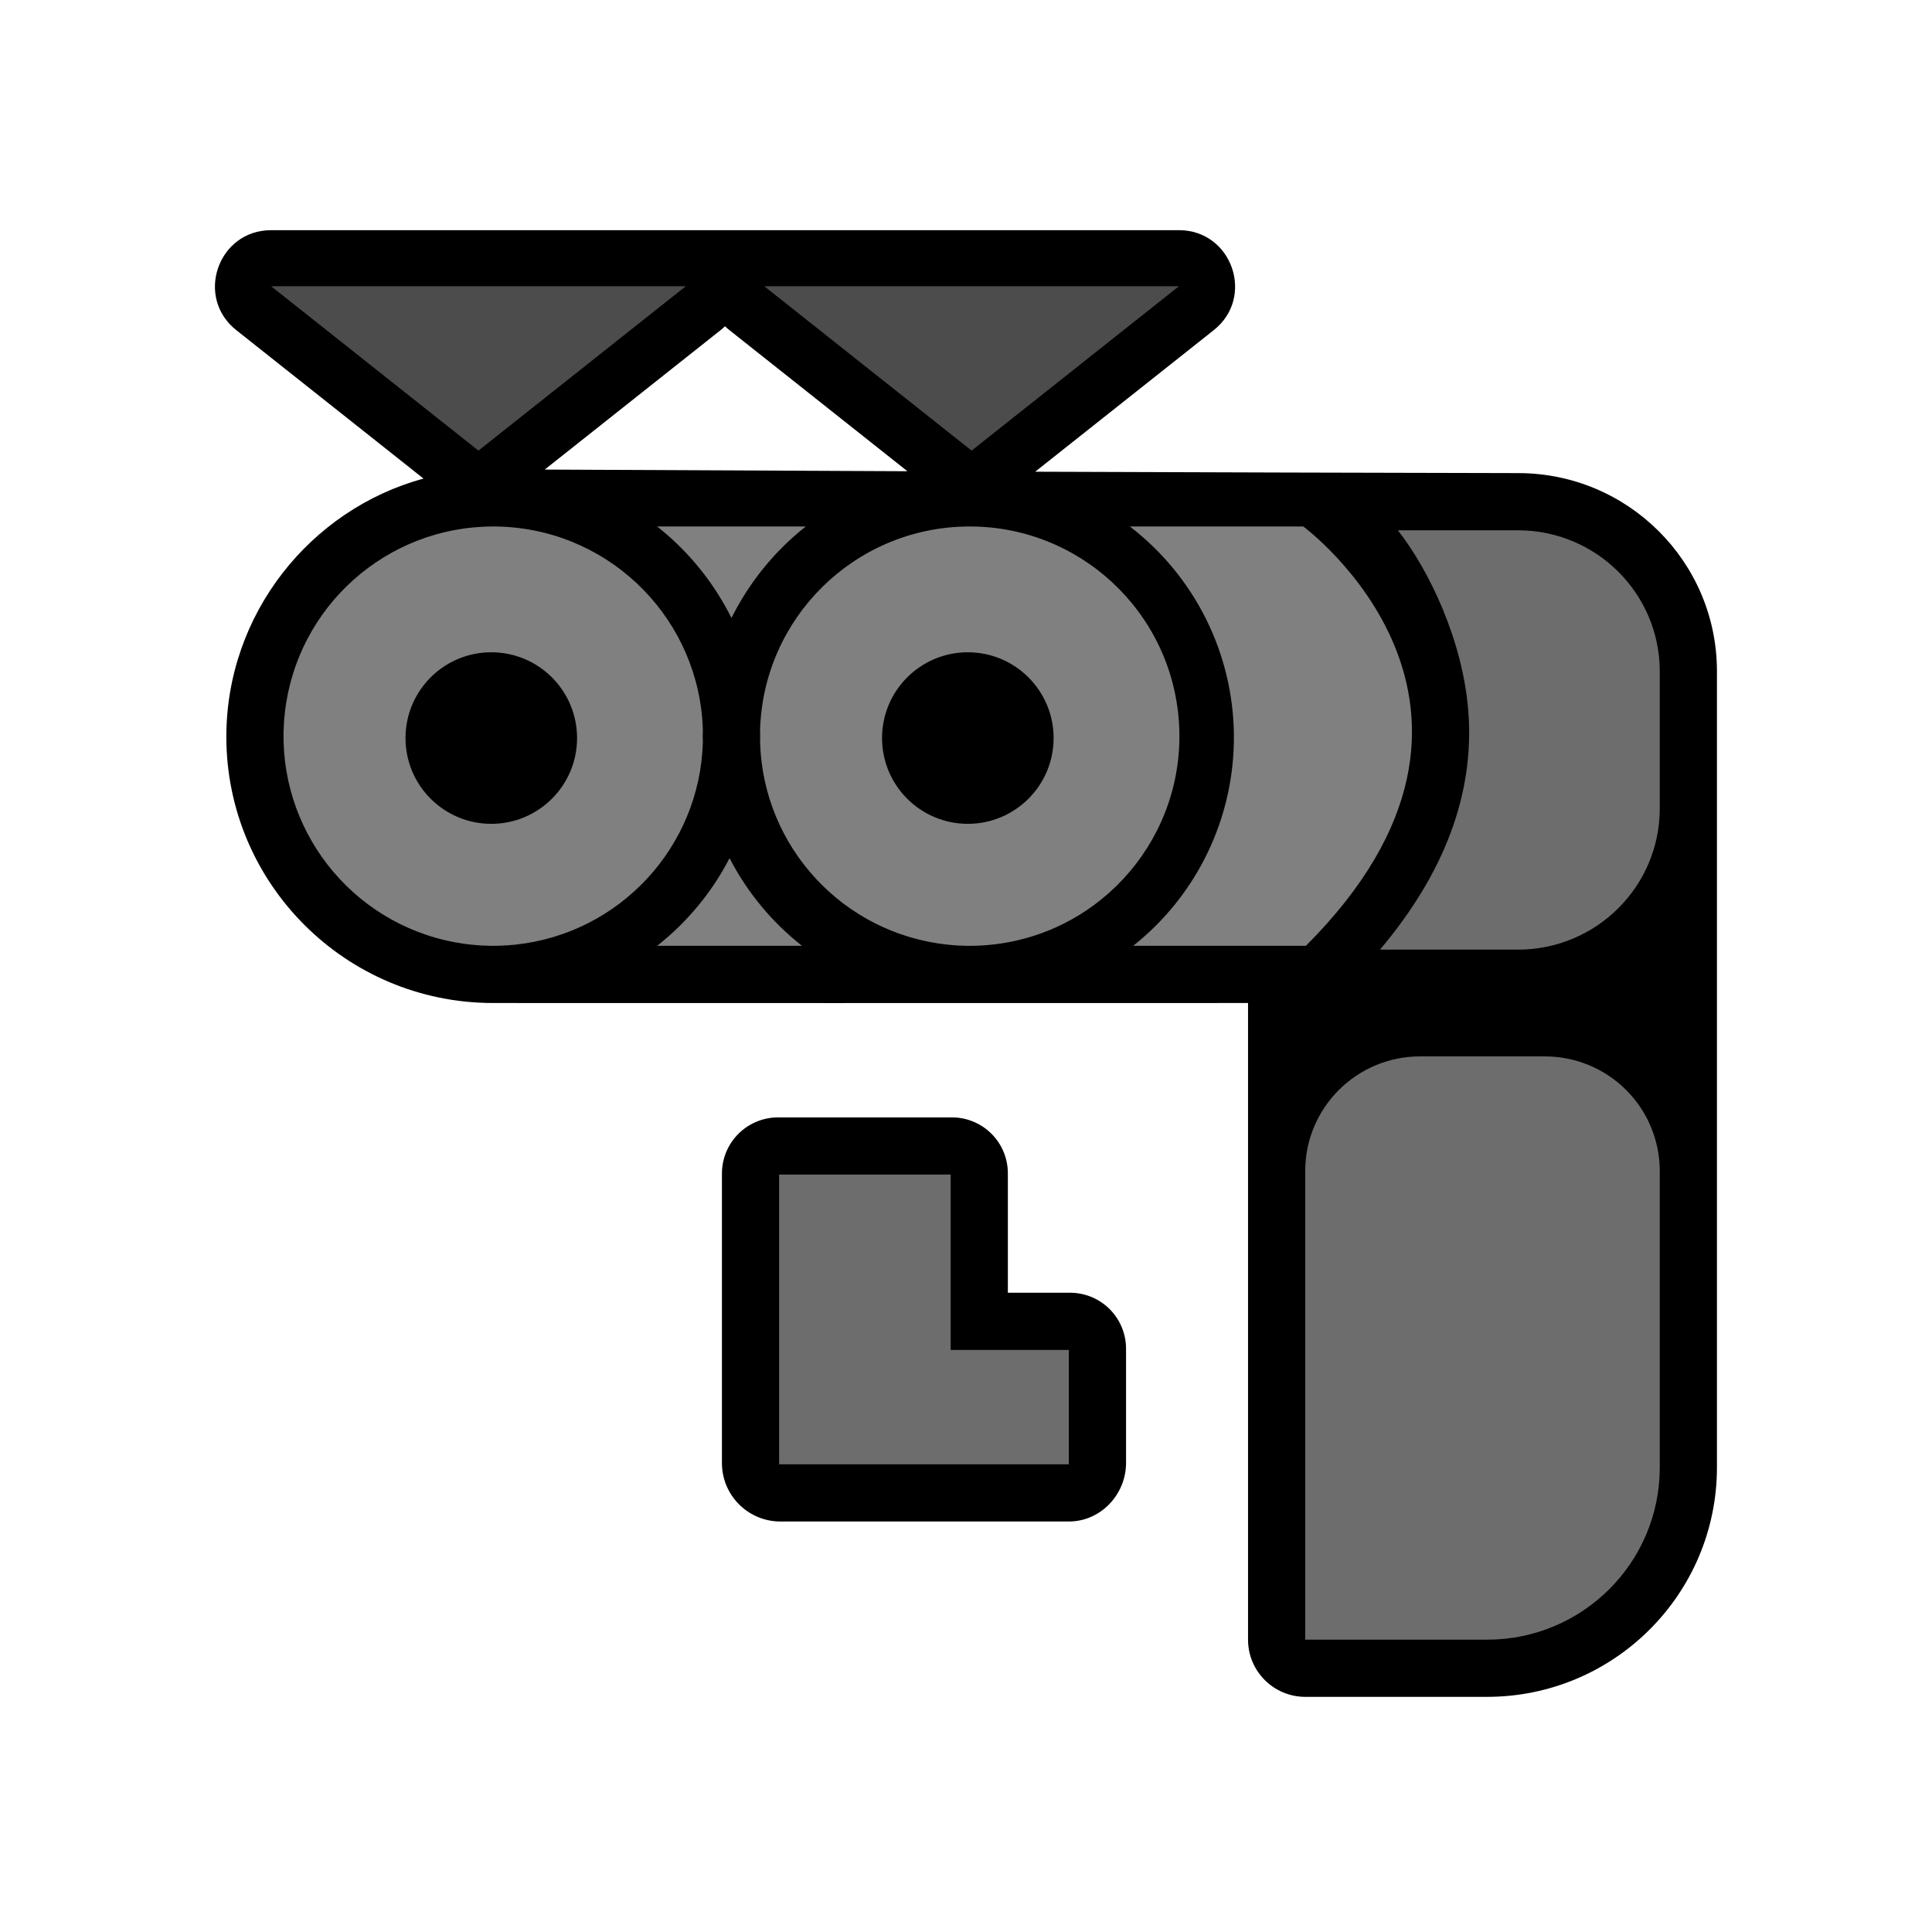 <?xml version="1.0" encoding="UTF-8"?>
<svg width="512px" height="512px" viewBox="0 0 512 512" version="1.1" xmlns="http://www.w3.org/2000/svg" xmlns:xlink="http://www.w3.org/1999/xlink">
    <!-- Generator: Sketch 53.2 (72643) - https://sketchapp.com -->
    <title>ic_items_binoculars_base</title>
    <desc>Created with Sketch.</desc>
    <g id="ic_items_binoculars_base" stroke="none" stroke-width="1" fill="none" fill-rule="evenodd">
        <g id="binoculars" transform="translate(56, 61)" fill-rule="nonzero">
            <path d="M150.512,235.121 L195.976,235.121 C199.953,235.042 203.796,236.565 206.639,239.347 C209.482,242.13 211.087,245.939 211.093,249.917 L211.093,281.594 L227.295,281.594 C231.273,281.515 235.115,283.037 237.958,285.82 C240.802,288.603 242.407,292.411 242.413,296.39 L242.413,326.698 C242.413,335.067 235.665,342.211 227.295,342.211 L150.512,342.211 C142.066,342.045 135.309,335.145 135.32,326.698 L135.32,249.917 C135.343,245.931 136.964,242.121 139.819,239.339 C142.675,236.558 146.527,235.039 150.512,235.121 Z M56.229,65.823 L6.615,26.489 C-4.412,17.747 1.77,0 15.842,0 L256.436,0 C270.507,0 276.689,17.747 265.662,26.489 L218.335,64.01 C262.91,64.174 305.59,64.296 346.374,64.377 C375.431,64.41 398.977,87.88 399.01,116.842 L399.01,327.912 C398.972,361.46 371.732,388.647 338.118,388.685 L289.93,388.685 C281.542,388.685 274.742,381.898 274.742,373.526 L274.742,204.809 C246.075,204.851 76.62,204.809 74.582,204.809 C35.608,204.765 4.025,173.212 3.981,134.277 C3.981,101.749 26.187,74.024 56.229,65.823 Z M88.361,63.44 C121.284,63.606 153.321,63.752 184.47,63.879 L137.308,26.489 C136.894,26.161 136.505,25.82 136.139,25.468 C135.773,25.82 135.383,26.161 134.969,26.489 L88.361,63.44 L88.361,63.44 Z" id="background" fill="#000000"></path>
            <path d="M309.704,190.665 C326.858,170.353 334.734,149.265 333.138,127.738 C331.737,108.841 322.742,90.111 314.447,79.531 L346.384,79.531 C367.055,79.592 383.795,96.26 383.855,116.839 L383.855,153.358 C383.795,173.937 367.054,190.604 346.385,190.665 L309.704,190.665 Z M195.939,250.273 L195.939,296.747 L227.258,296.747 L227.258,327.056 L150.475,327.056 L150.475,250.273 L195.939,250.273 Z M374.935,227.851 C380.647,233.548 383.856,241.275 383.855,249.332 L383.855,327.913 C383.855,353.107 363.378,373.53 338.118,373.53 L289.897,373.53 L289.897,249.331 C289.897,232.554 303.533,218.953 320.355,218.953 L353.397,218.953 C361.476,218.953 369.223,222.154 374.935,227.851 Z M157.547,78.521 C149.299,85.021 142.571,93.302 137.846,102.768 C133.121,93.302 126.393,85.021 118.145,78.521 L157.547,78.521 Z M62.185,188.221 C34.658,181.845 16.293,155.847 19.497,127.788 C22.701,99.728 46.454,78.534 74.711,78.521 C75.687,78.521 76.656,78.548 77.62,78.598 C106.553,80.118 129.466,103.593 130.269,132.539 C130.258,133.055 130.229,133.568 130.229,134.088 C130.229,134.608 130.258,135.119 130.269,135.637 C129.495,163.442 108.268,186.391 80.593,189.341 C74.438,189.999 68.215,189.62 62.185,188.221 Z M74.197,157.325 C86.751,157.325 96.929,147.147 96.929,134.593 C96.929,122.038 86.751,111.861 74.197,111.861 C61.642,111.861 51.465,122.038 51.465,134.593 C51.465,147.147 61.642,157.325 74.197,157.325 Z M118.145,189.654 C126.152,183.347 132.697,175.424 137.341,166.417 C141.985,175.424 148.53,183.347 156.537,189.654 L118.145,189.654 Z M195.089,189.34 C167.42,186.39 146.198,163.438 145.424,135.63 C145.435,135.113 145.464,134.6 145.464,134.081 C145.464,133.561 145.435,133.048 145.423,132.532 C146.255,102.821 170.325,79.026 200.049,78.529 C229.773,78.032 254.625,101.009 256.45,130.675 C258.276,160.342 236.428,186.191 206.867,189.34 C202.952,189.759 199.004,189.759 195.089,189.34 Z M200.485,157.325 C213.039,157.325 223.217,147.147 223.217,134.593 C223.217,122.038 213.039,111.861 200.485,111.861 C187.93,111.861 177.753,122.038 177.753,134.593 C177.753,147.147 187.93,157.325 200.485,157.325 Z M290.076,189.654 L244.306,189.654 C261.324,176.144 271.166,155.572 270.994,133.873 C270.821,112.174 260.653,91.76 243.423,78.521 L289.382,78.521 C289.382,78.521 353.725,126.005 290.076,189.654 Z M70.792,58.416 L15.842,14.851 L125.743,14.851 L70.792,58.416 Z M201.485,58.416 L146.535,14.851 L256.436,14.851 L201.485,58.416 Z" id="foreground" fill="#808080"></path>
            <polygon id="Path-95" fill-opacity="0.403" fill="#000000" points="7.786 11.558 68.234 63.39 137.129 11.558 195.734 68.531 263.338 11.558"></polygon>
            <path d="M140.824,243.086 L200.99,243.086 L200.99,288.869 L233.665,292.945 L233.665,334.652 L140.824,334.652 L140.824,243.086 Z M292.808,202.079 L327.368,139.655 L310.088,75.491 L363.502,75.491 L389.952,98.987 L389.952,350.707 L351.224,380.971 L284.876,380.971 L284.876,215.687 L292.808,202.079 Z" id="Path-96" fill-opacity="0.15" fill="#000000"></path>
        </g>
    </g>
</svg>

